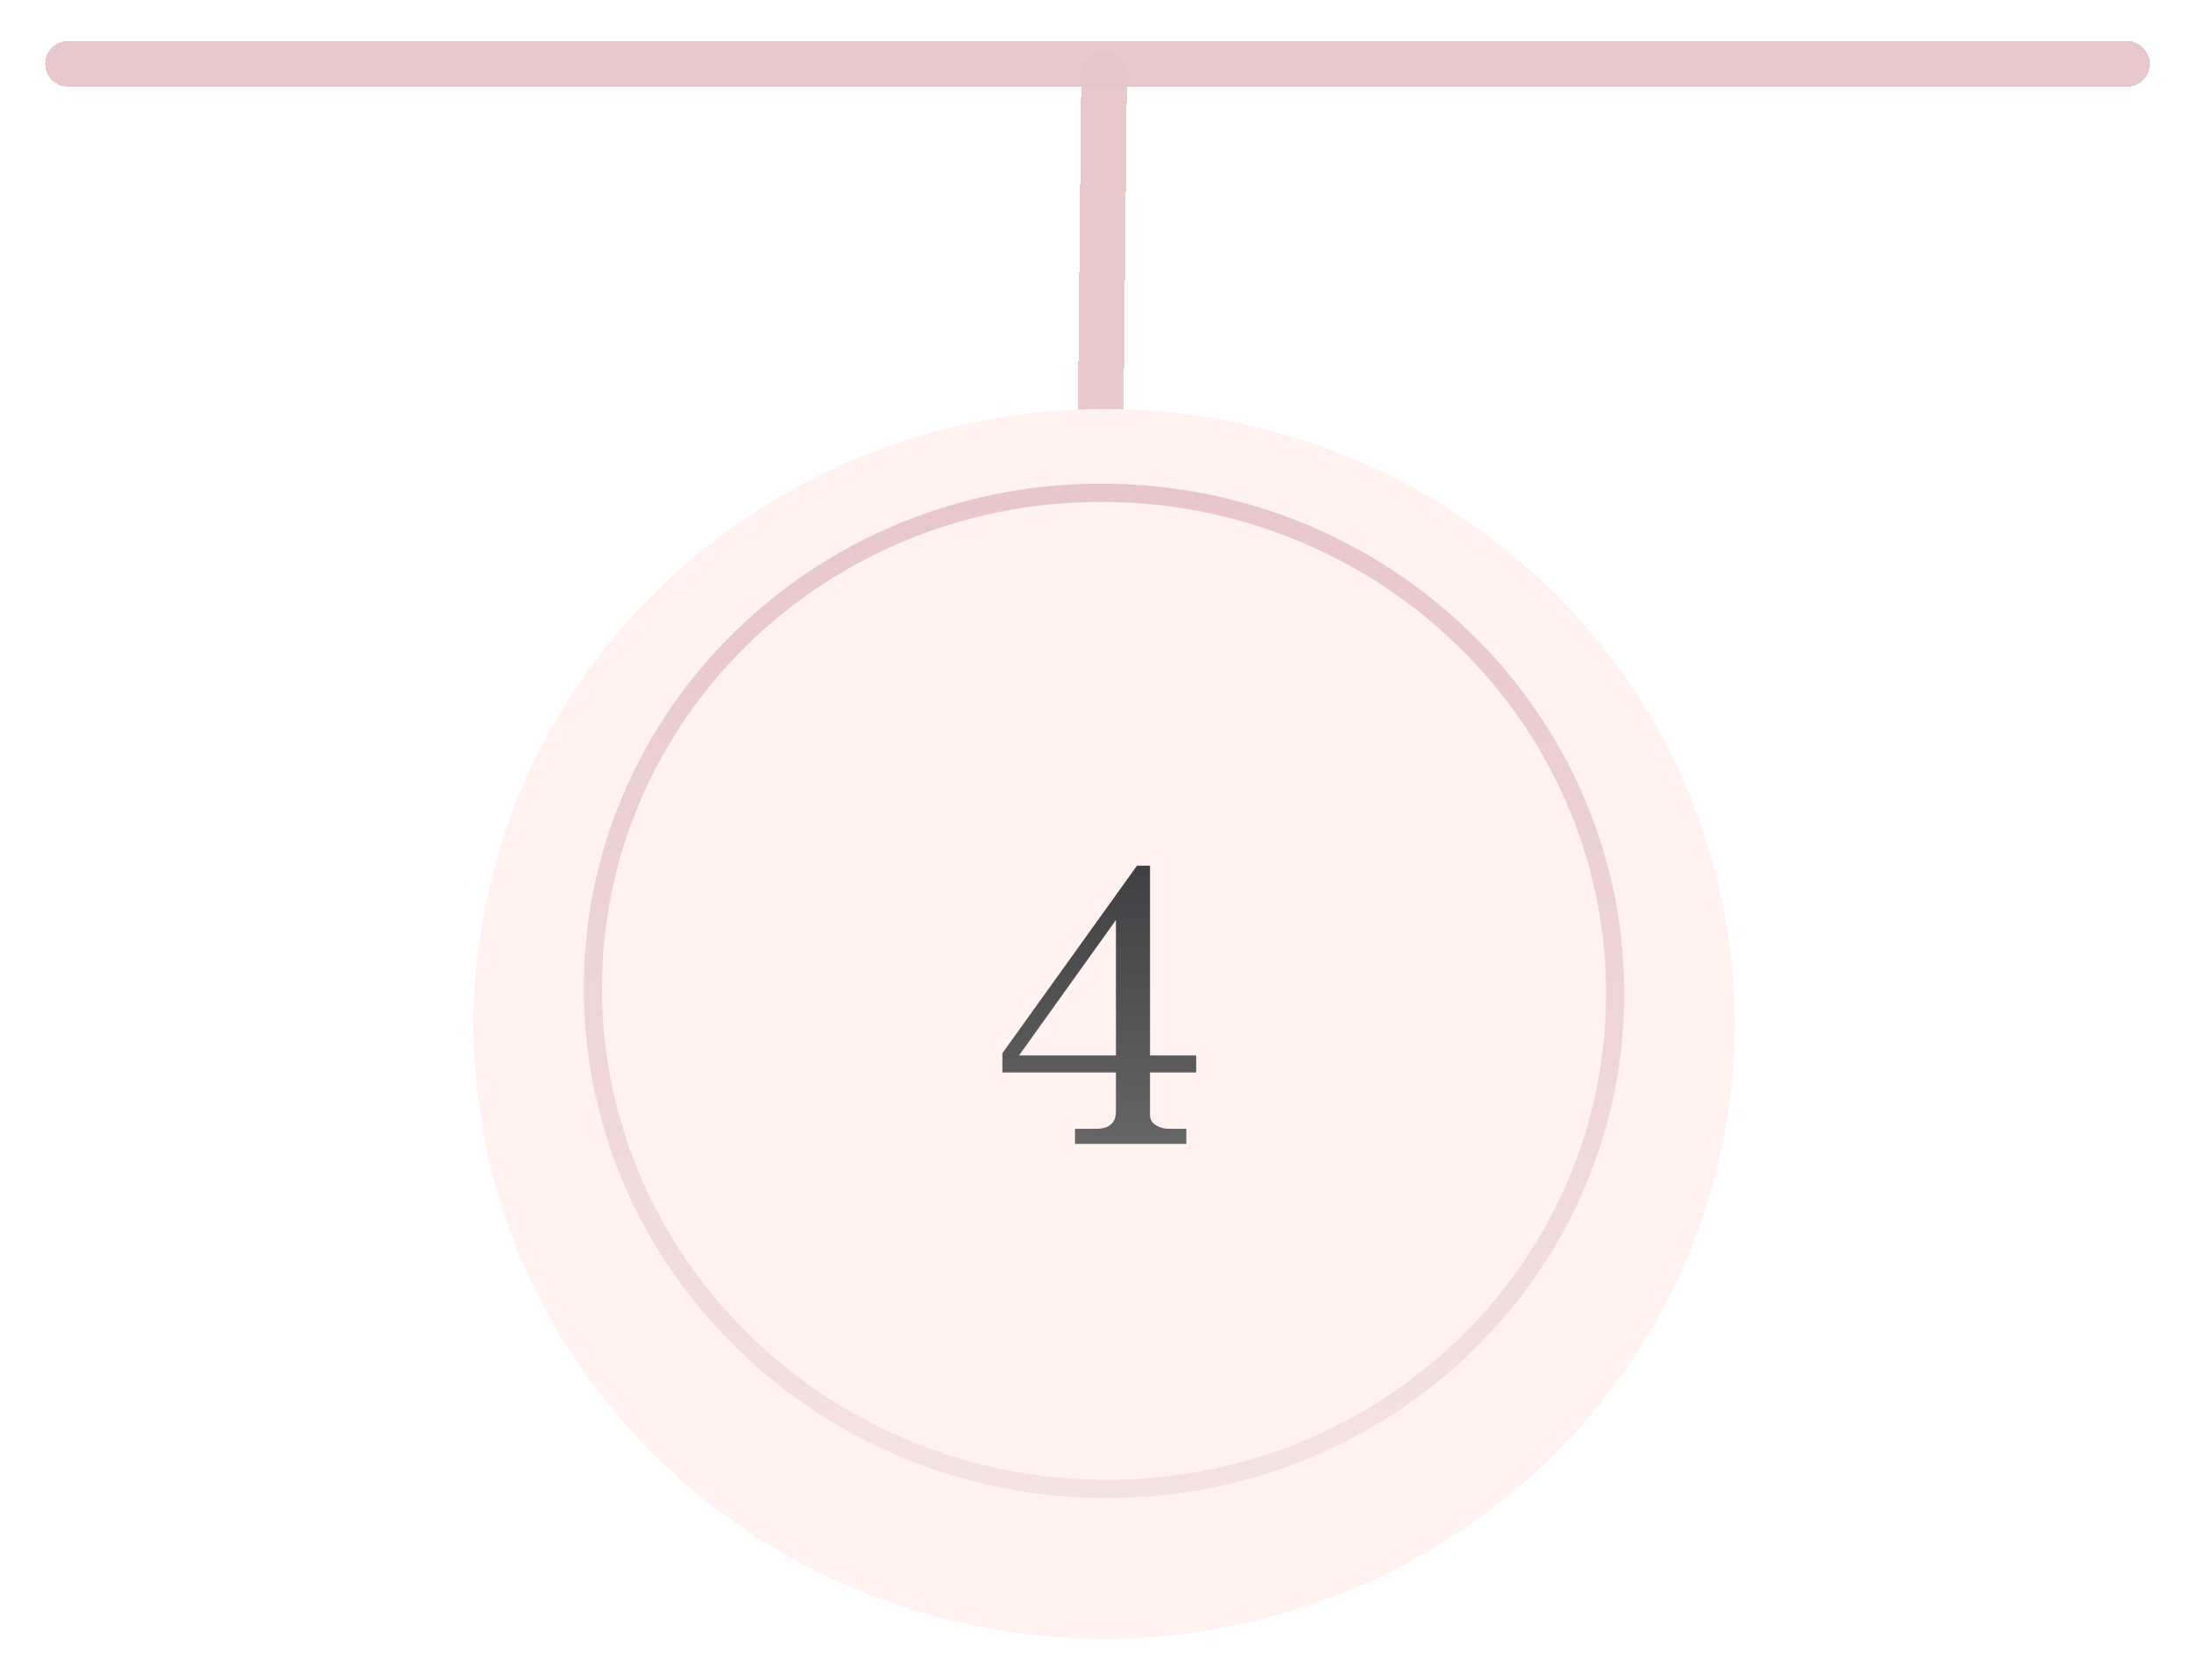 <svg width="240" height="184" viewBox="0 0 240 184" fill="none" xmlns="http://www.w3.org/2000/svg">
<g filter="url(#filter0_d_160_304)">
<path d="M120.941 4.174L120.273 71.199" stroke="#E6C5CA" stroke-opacity="0.952" stroke-width="5" stroke-linecap="round" stroke-linejoin="round" shape-rendering="crispEdges"/>
</g>
<g filter="url(#filter1_d_160_304)">
<path d="M7.442 3L233 3" stroke="#E6C5CA" stroke-opacity="0.952" stroke-width="5" stroke-linecap="round" stroke-linejoin="round" shape-rendering="crispEdges"/>
</g>
<g filter="url(#filter2_d_160_304)">
<ellipse cx="67.352" cy="69.077" rx="67.352" ry="69.077" transform="matrix(0.01 -1 1 0.009 51.196 174.892)" fill="#FFF2F1"/>
</g>
<path d="M124.545 94.828H125.973V115.614H131.027V117.481H125.973V122.161C125.973 122.572 126.134 122.901 126.456 123.15C126.925 123.487 127.467 123.656 128.082 123.656H129.95V125.304H117.755V123.656H120.018C120.78 123.656 121.337 123.495 121.688 123.172C122.055 122.85 122.238 122.381 122.238 121.766V117.481H109.801V115.372L124.545 94.828ZM122.238 100.782L111.625 115.614H122.238V100.782Z" fill="url(#paint0_linear_160_304)"/>
<path d="M176.924 108.543C177.091 138.655 152.184 163.107 121.238 163.107C90.293 163.107 65.114 138.655 64.947 108.543C64.78 78.432 89.688 53.979 120.633 53.979C151.579 53.979 176.757 78.432 176.924 108.543Z" stroke="url(#paint1_linear_160_304)" stroke-width="2"/>
<defs>
<filter id="filter0_d_160_304" x="113.773" y="1.674" width="13.668" height="80.025" filterUnits="userSpaceOnUse" color-interpolation-filters="sRGB">
<feFlood flood-opacity="0" result="BackgroundImageFix"/>
<feColorMatrix in="SourceAlpha" type="matrix" values="0 0 0 0 0 0 0 0 0 0 0 0 0 0 0 0 0 0 127 0" result="hardAlpha"/>
<feOffset dy="4"/>
<feGaussianBlur stdDeviation="2"/>
<feComposite in2="hardAlpha" operator="out"/>
<feColorMatrix type="matrix" values="0 0 0 0 0 0 0 0 0 0 0 0 0 0 0 0 0 0 0.25 0"/>
<feBlend mode="normal" in2="BackgroundImageFix" result="effect1_dropShadow_160_304"/>
<feBlend mode="normal" in="SourceGraphic" in2="effect1_dropShadow_160_304" result="shape"/>
</filter>
<filter id="filter1_d_160_304" x="0.942" y="0.5" width="238.558" height="13" filterUnits="userSpaceOnUse" color-interpolation-filters="sRGB">
<feFlood flood-opacity="0" result="BackgroundImageFix"/>
<feColorMatrix in="SourceAlpha" type="matrix" values="0 0 0 0 0 0 0 0 0 0 0 0 0 0 0 0 0 0 127 0" result="hardAlpha"/>
<feOffset dy="4"/>
<feGaussianBlur stdDeviation="2"/>
<feComposite in2="hardAlpha" operator="out"/>
<feColorMatrix type="matrix" values="0 0 0 0 0 0 0 0 0 0 0 0 0 0 0 0 0 0 0.25 0"/>
<feBlend mode="normal" in2="BackgroundImageFix" result="effect1_dropShadow_160_304"/>
<feBlend mode="normal" in="SourceGraphic" in2="effect1_dropShadow_160_304" result="shape"/>
</filter>
<filter id="filter2_d_160_304" x="47.864" y="40.847" width="146.154" height="142.703" filterUnits="userSpaceOnUse" color-interpolation-filters="sRGB">
<feFlood flood-opacity="0" result="BackgroundImageFix"/>
<feColorMatrix in="SourceAlpha" type="matrix" values="0 0 0 0 0 0 0 0 0 0 0 0 0 0 0 0 0 0 127 0" result="hardAlpha"/>
<feOffset dy="4"/>
<feGaussianBlur stdDeviation="2"/>
<feComposite in2="hardAlpha" operator="out"/>
<feColorMatrix type="matrix" values="0 0 0 0 0 0 0 0 0 0 0 0 0 0 0 0 0 0 0.25 0"/>
<feBlend mode="normal" in2="BackgroundImageFix" result="effect1_dropShadow_160_304"/>
<feBlend mode="normal" in="SourceGraphic" in2="effect1_dropShadow_160_304" result="shape"/>
</filter>
<linearGradient id="paint0_linear_160_304" x1="119.931" y1="81.304" x2="119.931" y2="134.085" gradientUnits="userSpaceOnUse">
<stop stop-color="#2F2D30"/>
<stop offset="1" stop-color="#717171"/>
</linearGradient>
<linearGradient id="paint1_linear_160_304" x1="120.628" y1="52.979" x2="120.628" y2="164.107" gradientUnits="userSpaceOnUse">
<stop stop-color="#E6C5CA" stop-opacity="0.952"/>
<stop offset="1" stop-color="#F5E3E2"/>
</linearGradient>
</defs>
</svg>
